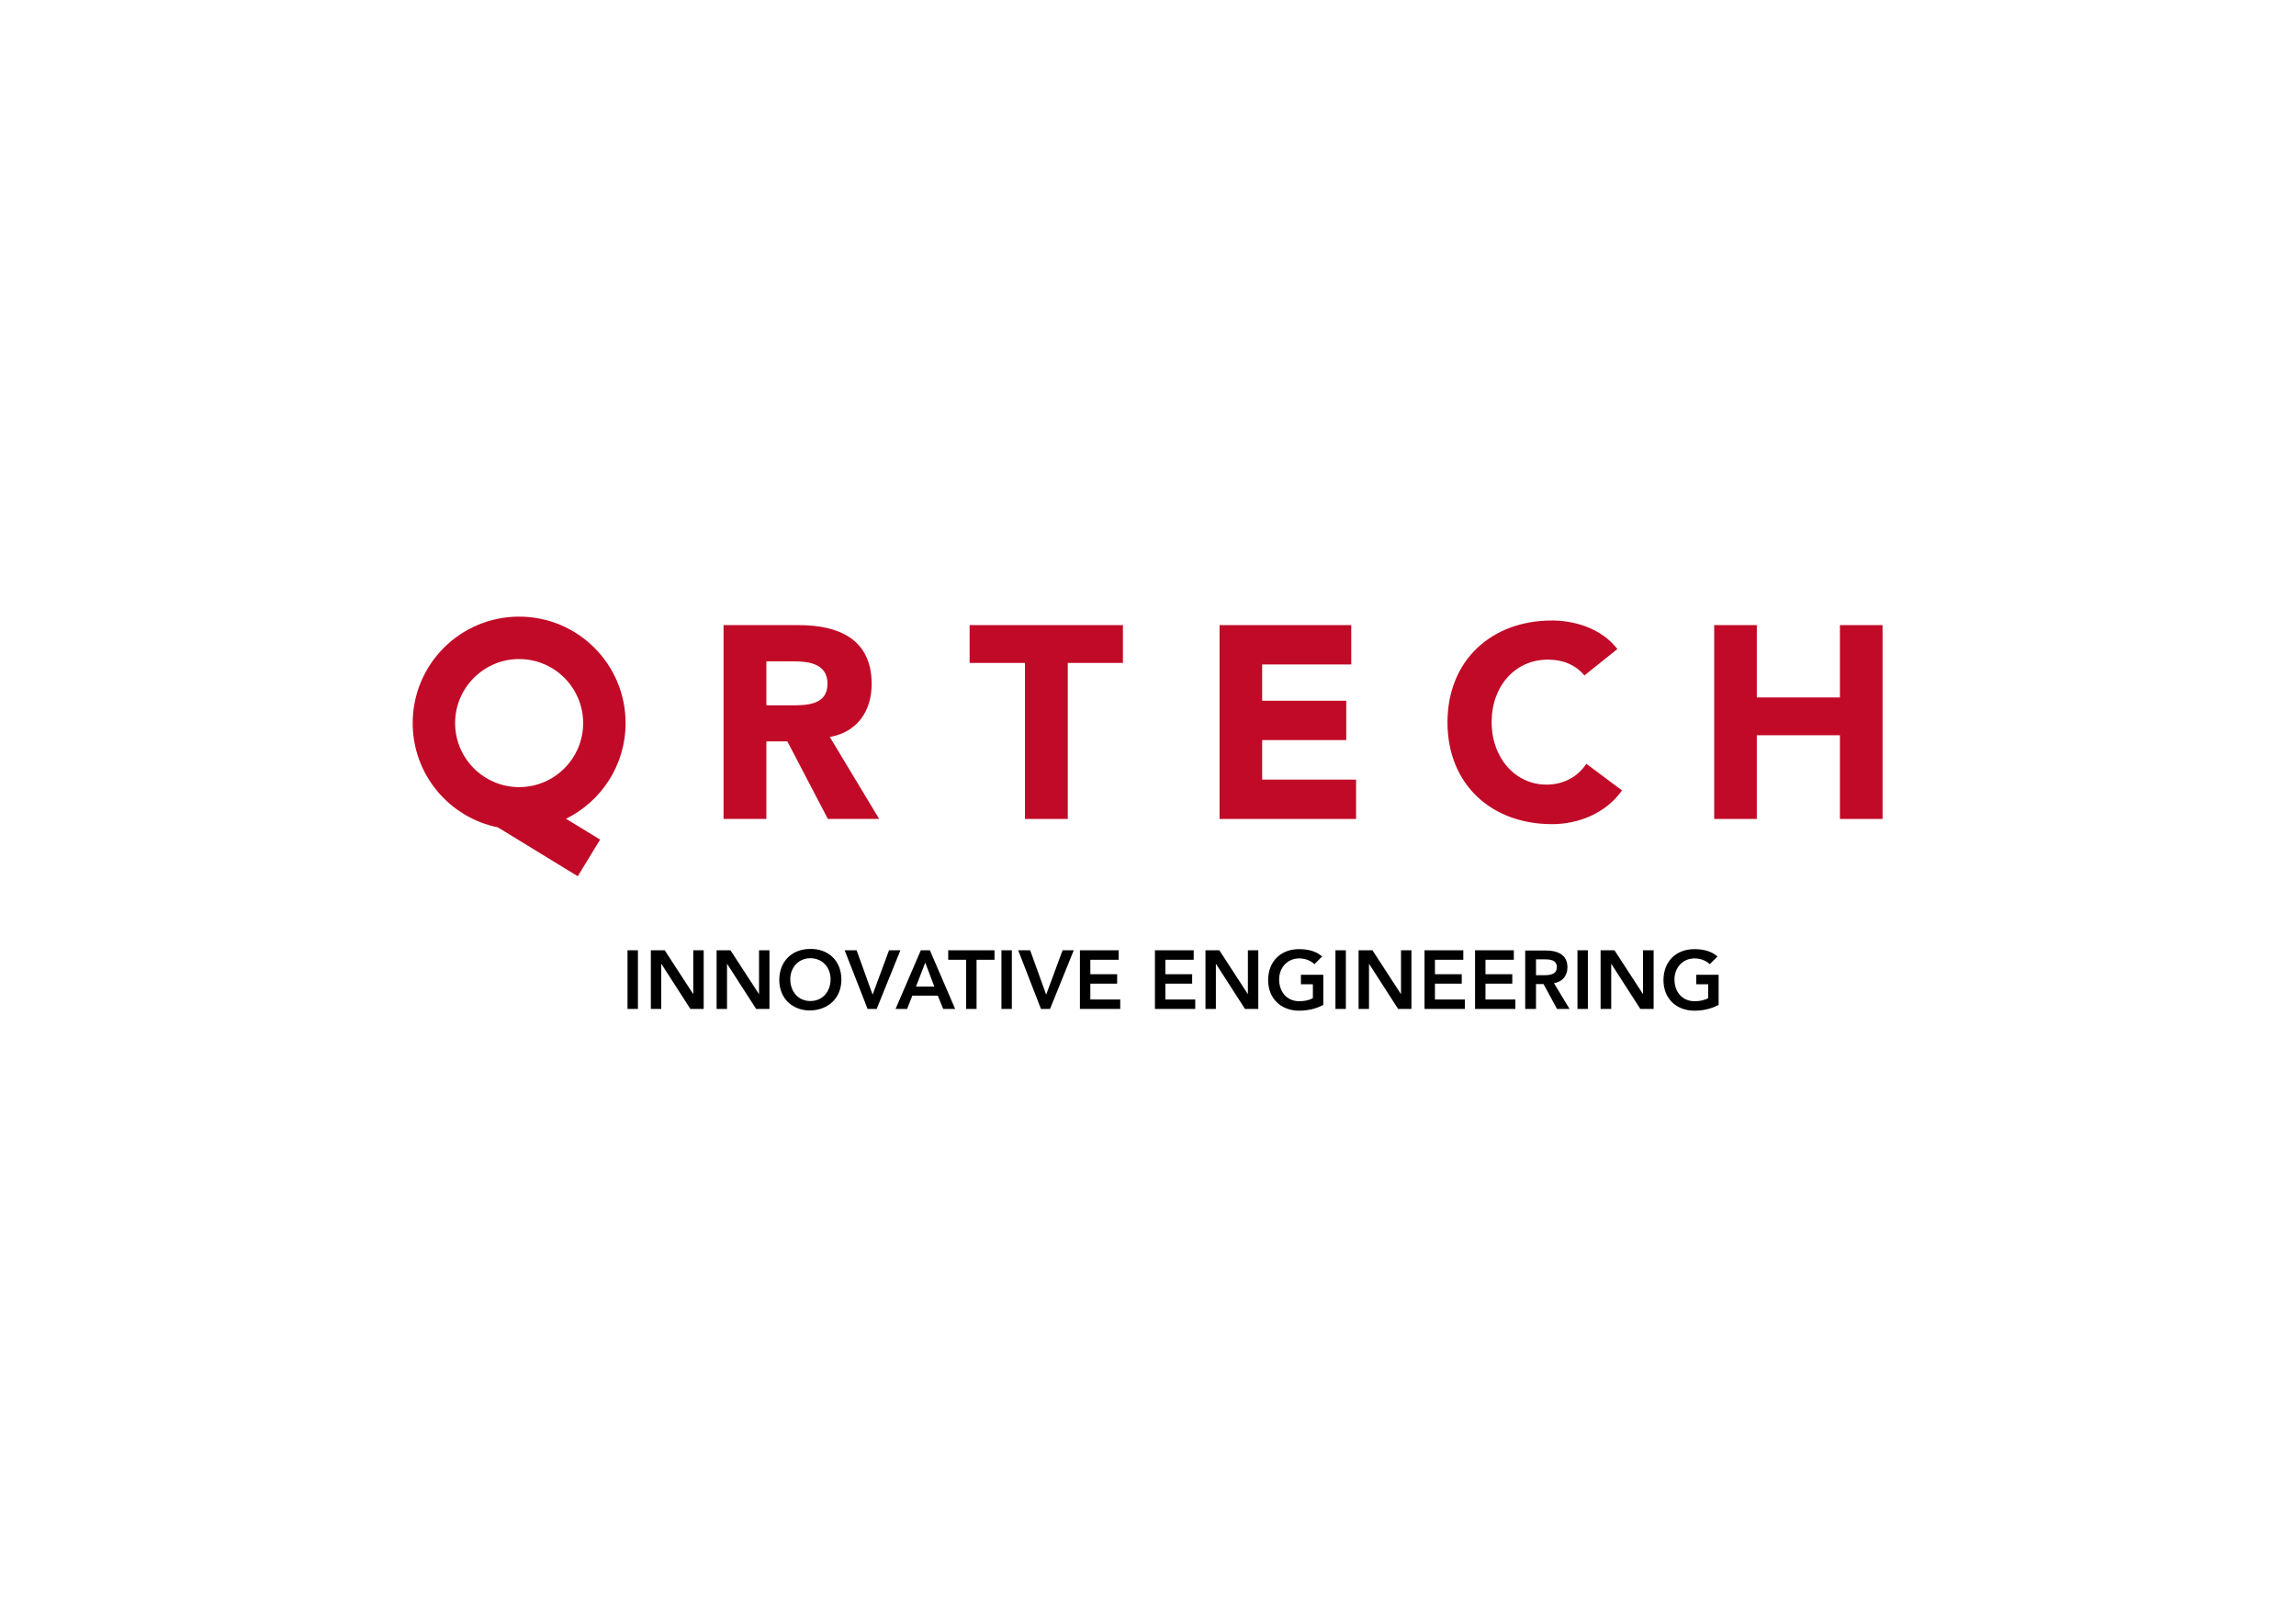 <?xml version="1.0" encoding="utf-8"?>
<!-- Generator: Adobe Illustrator 17.1.0, SVG Export Plug-In . SVG Version: 6.00 Build 0)  -->
<!DOCTYPE svg PUBLIC "-//W3C//DTD SVG 1.1//EN" "http://www.w3.org/Graphics/SVG/1.1/DTD/svg11.dtd">
<svg version="1.1" id="Lager_1" xmlns="http://www.w3.org/2000/svg" xmlns:xlink="http://www.w3.org/1999/xlink" x="0px" y="0px"
	 viewBox="0 0 1190.6 841.9" enable-background="new 0 0 1190.6 841.9" xml:space="preserve">
<path fill="#C10A27" d="M375.2,324.1h38.9c20.6,0,37.9,7.1,37.9,30.5c0,14.1-7.5,25-21.7,27.5l25.6,42.5h-26.6l-21-40.2h-10.9v40.2
	h-22.2V324.1z M397.4,365.7h13.1c8.1,0,18.6-0.3,18.6-11.2c0-10.1-9.1-11.6-17.2-11.6h-14.5V365.7z"/>
<polygon fill="#C10A27" points="531.5,343.7 502.8,343.7 502.8,324.1 582.3,324.1 582.3,343.7 553.7,343.7 553.7,424.6 531.5,424.6 
	"/>
<polygon fill="#C10A27" points="632.4,324.1 700.7,324.1 700.7,344.5 654.5,344.5 654.5,363.3 698.1,363.3 698.1,383.7 654.5,383.7 
	654.5,404.2 703.2,404.2 703.2,424.6 632.4,424.6 "/>
<path fill="#C10A27" d="M821.6,350.2c-4.4-5.3-10.8-8.2-19-8.2c-16.8,0-29.1,13.6-29.1,32.4c0,18.7,12.4,32.4,28.4,32.4
	c8.9,0,16.2-4,20.7-10.8l18.5,13.8c-8.4,11.9-22.6,17.5-36.3,17.5c-31.4,0-54.2-20.6-54.2-52.8c0-32.2,22.9-52.8,54.2-52.8
	c11.2,0,25.4,3.8,33.9,14.8L821.6,350.2z"/>
<polygon fill="#C10A27" points="888.9,324.1 911,324.1 911,361.6 954.1,361.6 954.1,324.1 976.2,324.1 976.2,424.6 954.1,424.6 
	954.1,381.2 911,381.2 911,424.6 888.9,424.6 "/>
<path fill="#C10A27" d="M324.4,374.9c0-30.5-24.7-55.2-55.2-55.2c-30.5,0-55.2,24.7-55.2,55.2c0,26.8,19.1,49.1,44.4,54.1l0,0.1
	l41.2,25.2l11.6-19l-17.7-10.8C311.8,415.5,324.4,396.7,324.4,374.9 M236,374.9c0-18.3,14.9-33.2,33.2-33.2
	c18.3,0,33.2,14.9,33.2,33.2c0,18.3-14.9,33.2-33.2,33.2C250.9,408.1,236,393.2,236,374.9"/>
<path d="M891.2,505.4h-11.6v4.9h6.2v7.2c-1.9,1.1-4.4,1.6-7.1,1.6c-6.3,0-10.4-4.8-10.4-11.3c0-6,4.2-10.9,10.4-10.9
	c3,0,6,1.1,7.9,3l4-4c-3.2-2.8-7.3-3.8-12-3.8c-9.4,0-16,6.3-16,16.1c0,9.5,6.7,15.8,16,15.8c4.7,0,8.9-1,12.6-3V505.4z
	 M830.1,523.1h5.4v-23.3h0.1l15,23.3h6.9v-30.4H852v22.6l-0.1,0.1h0.1l-0.1-0.1l-14.7-22.6h-7.2V523.1z M818,523.1h5.4v-30.4H818
	V523.1z M796.5,505.6v-8.2h4.7c2.8,0,6.1,0.4,6.1,4c0,3.9-3.6,4.2-6.6,4.2H796.5z M791.1,523.1h5.4v-12.9h3.9l7,12.9h6.5l-8.1-13.4
	c4.5-0.6,7-3.9,7-8.2c0-6.8-5.5-8.7-11.3-8.7h-10.6V523.1z M764.9,523.1h20.9v-4.9h-15.5V510h13.9v-4.9h-13.9v-7.5H785v-4.9h-20.1
	V523.1z M738.7,523.1h20.9v-4.9h-15.5V510H758v-4.9h-13.9v-7.5h14.7v-4.9h-20.1V523.1z M704.5,523.1h5.4v-23.3h0.1l15,23.3h6.9
	v-30.4h-5.4v22.6l-0.1,0.1h0.1l-0.1-0.1l-14.7-22.6h-7.2V523.1z M692.5,523.1h5.4v-30.4h-5.4V523.1z M686.2,505.4h-11.6v4.9h6.2v7.2
	c-1.9,1.1-4.4,1.6-7.1,1.6c-6.3,0-10.4-4.8-10.4-11.3c0-6,4.2-10.9,10.4-10.9c3,0,6,1.1,7.9,3l4-4c-3.2-2.8-7.3-3.8-12-3.8
	c-9.4,0-16,6.3-16,16.1c0,9.5,6.7,15.8,16,15.8c4.7,0,8.9-1,12.6-3V505.4z M625.1,523.1h5.4v-23.3h0.1l15,23.3h6.9v-30.4h-5.4v22.6
	l-0.1,0.1h0.1l-0.1-0.1l-14.7-22.6h-7.2V523.1z M598.9,523.1h20.9v-4.9h-15.5V510h13.9v-4.9h-13.9v-7.5H619v-4.9h-20.1V523.1z
	 M560,523.1h20.9v-4.9h-15.5V510h13.9v-4.9h-13.9v-7.5h14.7v-4.9H560V523.1z M539.8,523.1h4.7l12.3-30.4h-5.8l-8.5,23l-8.3-23h-6.2
	L539.8,523.1z M519.3,523.1h5.4v-30.4h-5.4V523.1z M501,523.1h5.4v-25.5h9.3v-4.9h-24v4.9h9.3V523.1z M475,511.5l4.8-12.4l4.7,12.4
	H475z M464.4,523.1h6l2.7-6.9h13.2l2.8,6.9h6.2l-13.1-30.4h-4.7L464.4,523.1z M449.9,523.1h4.7l12.3-30.4H461l-8.5,23l-8.3-23H438
	L449.9,523.1z M409.8,507.7c0-6,4.2-10.9,10.4-10.9c6.3,0,10.5,4.8,10.5,10.9c0,6.5-4.2,11.3-10.5,11.3
	C414,519,409.8,514.2,409.8,507.7 M404.1,508.1c0,9.5,6.7,15.8,16,15.8c9.5-0.2,16.2-6.5,16.2-16c0-9.7-6.7-16.1-16.2-15.9
	C410.8,492,404.1,498.3,404.1,508.1 M371.6,523.1h5.4v-23.3h0.1l15,23.3h6.9v-30.4h-5.4v22.6l-0.1,0.1h0.1l-0.1-0.1l-14.7-22.6h-7.2
	V523.1z M337.5,523.1h5.4v-23.3h0.1l15,23.3h6.9v-30.4h-5.4v22.6l-0.1,0.1h0.1l-0.1-0.1l-14.7-22.6h-7.2V523.1z M325.4,523.1h5.4
	v-30.4h-5.4V523.1z"/>
<g>
</g>
<g>
</g>
<g>
</g>
<g>
</g>
<g>
</g>
<g>
</g>
</svg>

